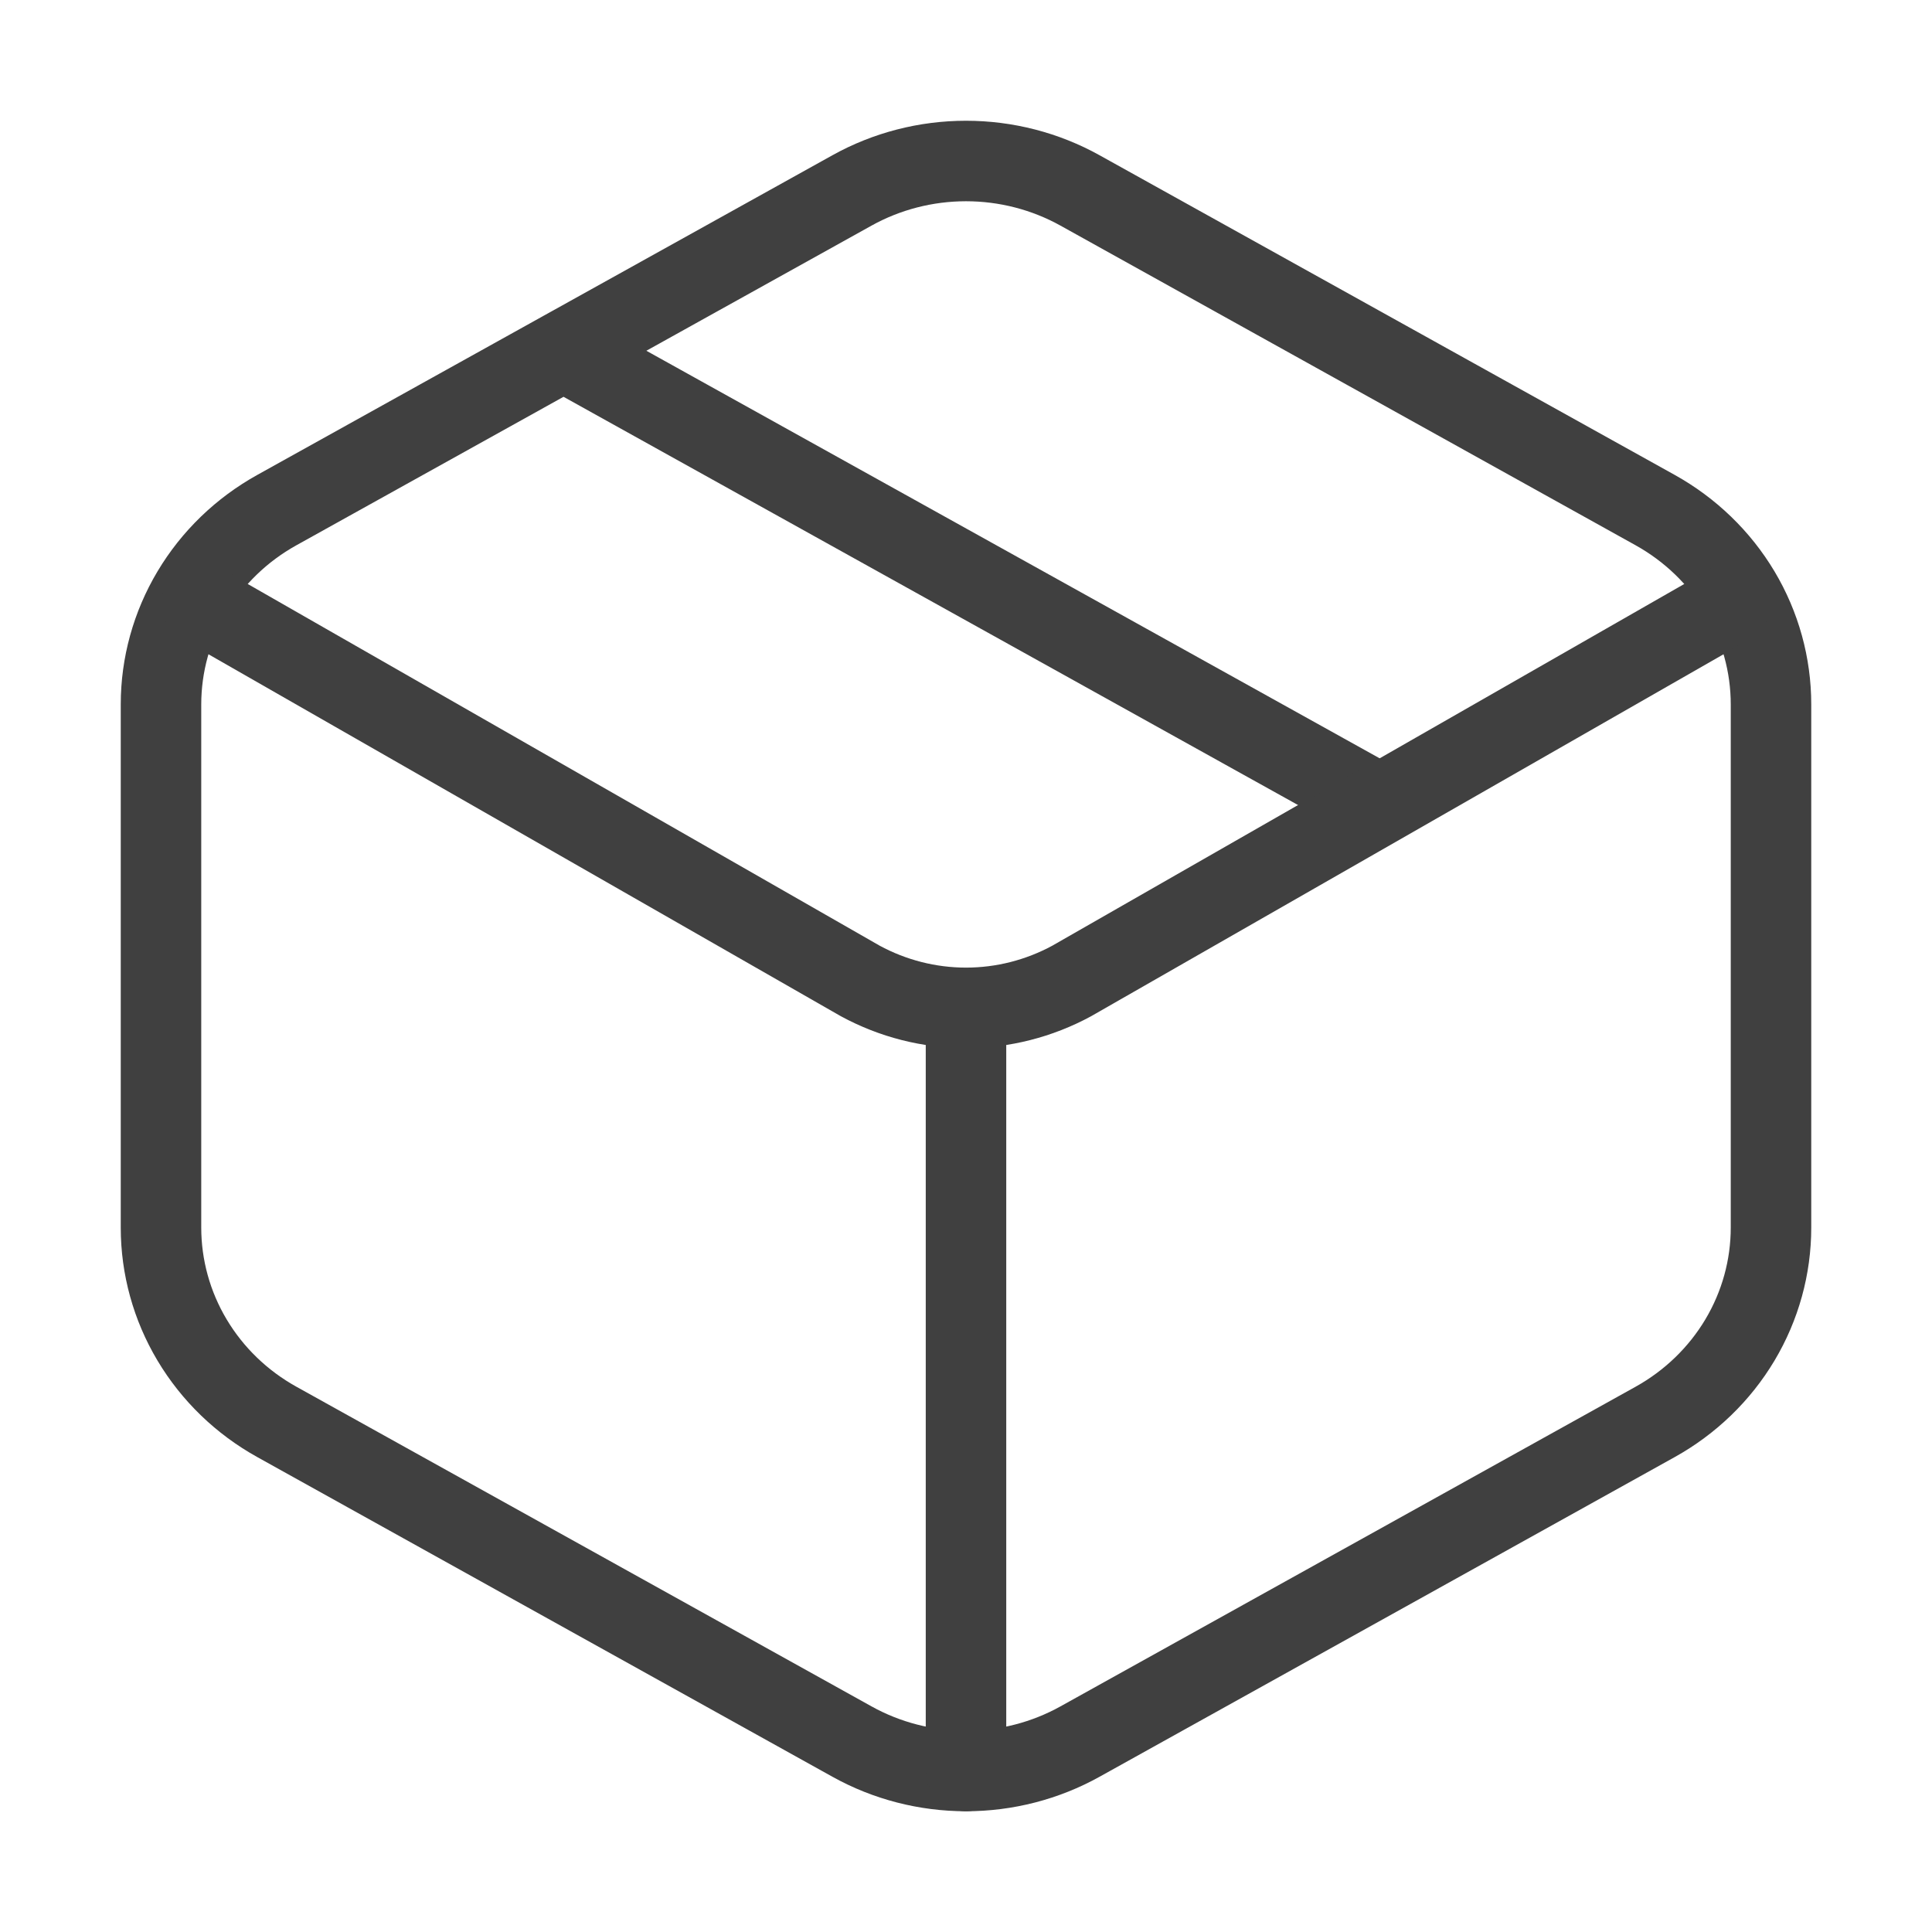 <svg width="24" height="24" viewBox="0 0 24 24" fill="none" xmlns="http://www.w3.org/2000/svg">
<path d="M17 9.915L7 4.357M13.417 2.366L20.56 6.336C20.997 6.579 21.361 6.93 21.614 7.354C21.867 7.778 22 8.26 22 8.75V15.25C22 15.74 21.867 16.222 21.614 16.646C21.361 17.07 20.997 17.421 20.56 17.664L13.417 21.634C12.986 21.874 12.497 22 12 22C11.503 22 11.014 21.874 10.583 21.634L3.44 17.664C3.002 17.421 2.639 17.07 2.386 16.646C2.133 16.222 2 15.74 2 15.25V8.75C2 8.26 2.133 7.778 2.386 7.354C2.639 6.93 3.002 6.579 3.44 6.336L10.583 2.366C11.014 2.126 11.503 2 12 2C12.497 2 12.986 2.126 13.417 2.366Z" stroke="#404040" stroke-linecap="round" stroke-linejoin="round"/>
<path d="M2.5 7.5L10.687 12.186C11.091 12.405 11.542 12.52 12 12.52C12.458 12.52 12.909 12.405 13.313 12.186L21.5 7.5M12 12.9V22" stroke="#404040" stroke-linecap="round" stroke-linejoin="round"/>
</svg>

